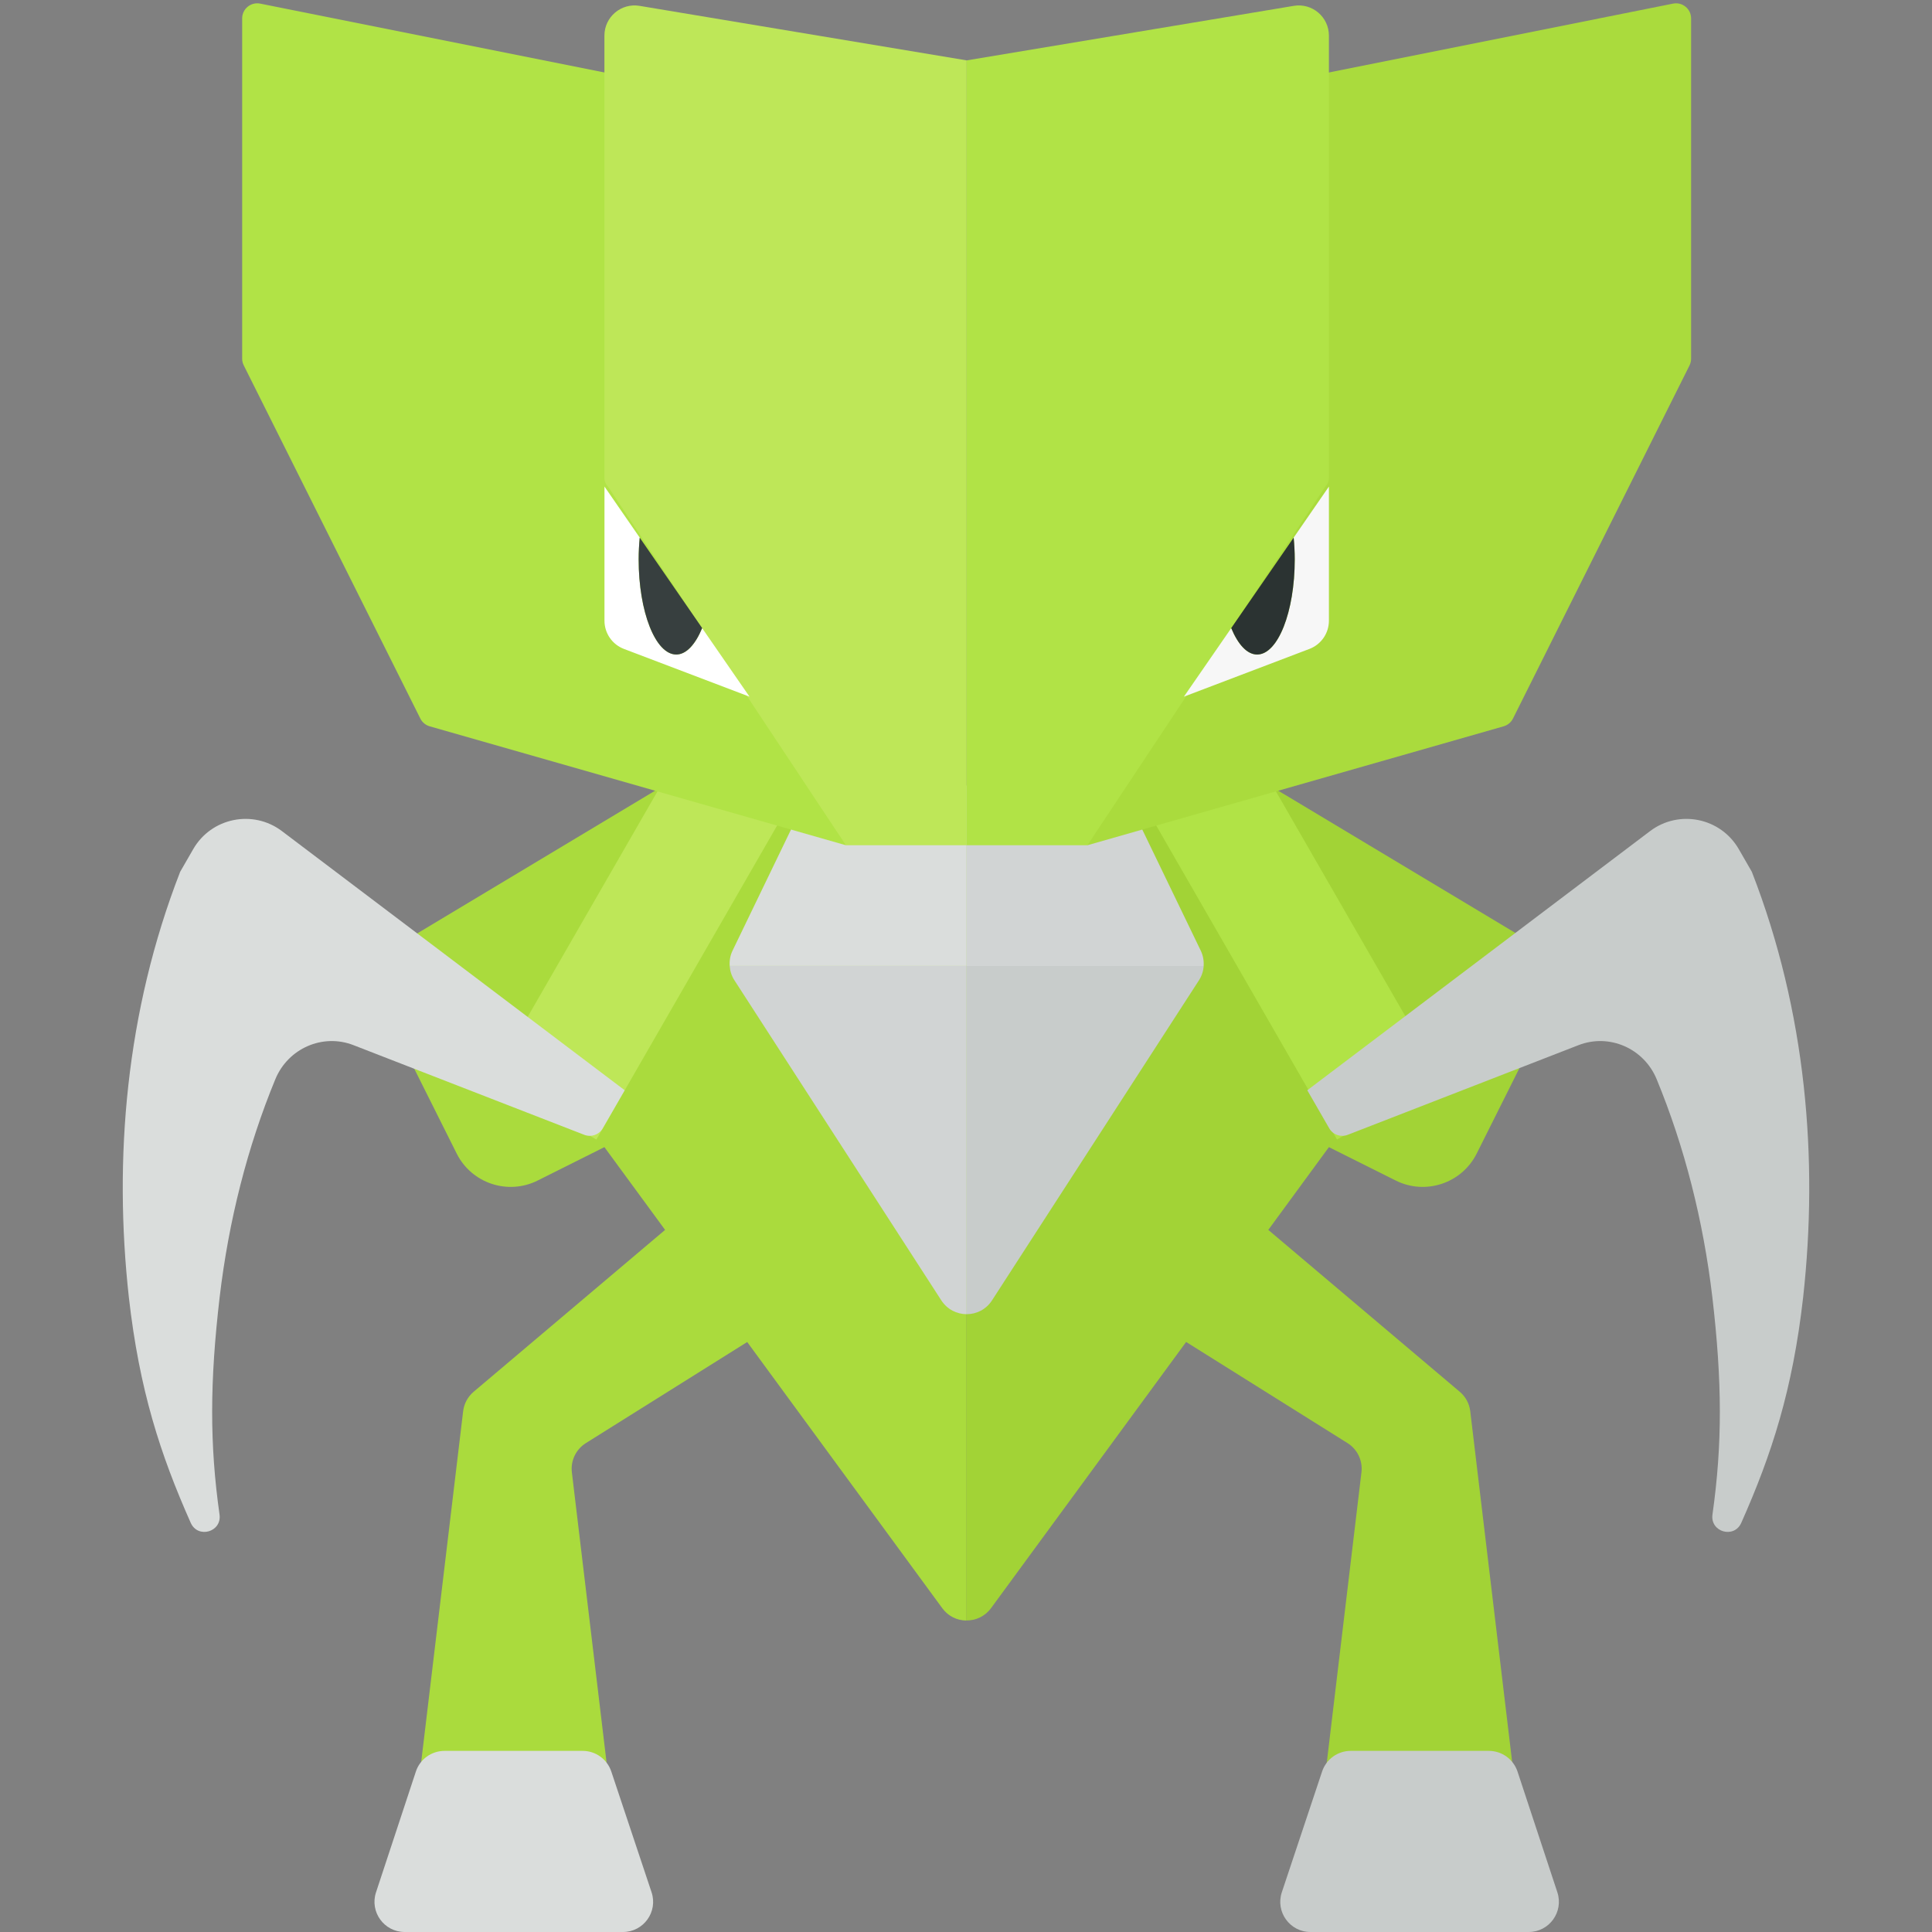 <?xml version="1.0" encoding="utf-8"?>
<!-- Generator: Adobe Illustrator 23.0.0, SVG Export Plug-In . SVG Version: 6.00 Build 0)  -->
<svg version="1.1" xmlns="http://www.w3.org/2000/svg" xmlns:xlink="http://www.w3.org/1999/xlink" x="0px" y="0px" width="32px"
	 height="32px" viewBox="0 0 32 32" enable-background="new 0 0 32 32" xml:space="preserve">
<rect x="0" y="0" width="32" height="32" fill="#808080" stroke="none"/>
<g id="labels">
	<g>
	</g>
</g>
<g id="icons">
	<g>
		<g>
			<polygon fill="#AADB3D" points="21.961,29.312 25.061,29.312 25.044,29.166 21.979,29.166 			"/>
			<path fill="#AADB3D" d="M11.011,13l-4.206,2.524c-0.448,0.269-0.614,0.837-0.38,1.305l1.139,2.277
				C7.811,19.6,8.412,19.8,8.906,19.553L10.011,19l1.005,1.371l-3.171,2.681c-0.097,0.082-0.159,0.197-0.174,0.323l-0.71,5.938h3.1
				l-0.589-4.927c-0.023-0.192,0.067-0.38,0.231-0.483l2.673-1.675l3.232,4.41c0.098,0.134,0.246,0.201,0.395,0.203V13.998
				L11.011,13z"/>
			<path fill="#A2D336" d="M24.178,23.052l-3.171-2.681L22.011,19l1.106,0.553c0.494,0.247,1.095,0.047,1.342-0.447l1.139-2.277
				c0.234-0.467,0.068-1.036-0.38-1.305L21.011,13l-5,1l-0.009-0.002v12.842c0.155,0.003,0.31-0.065,0.412-0.203l3.232-4.41
				l2.673,1.675c0.164,0.103,0.254,0.291,0.231,0.483l-0.571,4.781h3.065l-0.692-5.792C24.337,23.249,24.275,23.133,24.178,23.052z"
				/>
		</g>
		<g>
			<polygon fill="#BEE758" points="9.878,18.874 8.145,17.876 11.014,12.892 13.011,13.431 			"/>
			<path fill="#DADDDC" d="M4.561,17.874c0.21-0.508,0.782-0.762,1.294-0.563l3.822,1.485c0.115,0.045,0.246-0.001,0.307-0.108
				l0.363-0.63l-5.677-4.292c-0.48-0.363-1.17-0.223-1.47,0.299l-0.216,0.375c-0.904,2.323-1.102,4.763-0.85,7.045
				c0.174,1.536,0.52,2.602,1.025,3.738c0.119,0.267,0.518,0.152,0.477-0.138c-0.165-1.168-0.161-2.199,0.002-3.599
				C3.788,20.218,4.098,18.996,4.561,17.874z"/>
			<g>
				<path fill="#DADDDC" d="M16.011,13.01c-0.024,0-0.047-0.003-0.071,0l-2.405,0.343c-0.165,0.023-0.307,0.128-0.38,0.277
					l-1.022,2.116c-0.039,0.08-0.053,0.167-0.047,0.253h3.925V13.01z"/>
				<path fill="#D1D4D4" d="M19.936,16c0.006-0.086-0.009-0.173-0.047-0.253l-1.022-2.116c-0.072-0.15-0.215-0.254-0.38-0.277
					l-2.405-0.343c-0.023-0.003-0.047,0-0.071,0V16H19.936z"/>
				<path fill="#D1D4D4" d="M15.591,21.538c0.099,0.152,0.259,0.229,0.42,0.229V16h-3.925c0.006,0.083,0.031,0.164,0.078,0.236
					L15.591,21.538z"/>
				<path fill="#C8CCCB" d="M16.011,21.767c0.161,0,0.321-0.076,0.42-0.229l3.428-5.302c0.046-0.072,0.072-0.153,0.078-0.236h-3.925
					V21.767z"/>
			</g>
			<polygon fill="#B1E346" points="22.145,18.874 19.011,13.431 21.009,12.892 23.878,17.876 			"/>
			<path fill="#B1E346" d="M14.011,14l-6.894-1.97c-0.067-0.019-0.124-0.066-0.155-0.129L4.038,6.053
				C4.02,6.018,4.011,5.98,4.011,5.941V0.305c0-0.158,0.144-0.276,0.299-0.245L14.011,2V14z"/>
			<path fill="#BEE758" d="M16.011,1l-5.418-0.903c-0.305-0.051-0.582,0.184-0.582,0.493v7.327c0,0.053,0.021,0.104,0.059,0.141
				L14.011,14h2V1z"/>
			<path fill="#AADB3D" d="M18.011,14l6.894-1.97c0.067-0.019,0.124-0.066,0.155-0.129l2.924-5.849
				c0.017-0.035,0.026-0.073,0.026-0.112V0.305c0-0.158-0.144-0.276-0.299-0.245L18.011,2V14z"/>
			<path fill="#B1E346" d="M16.011,1l5.418-0.903c0.305-0.051,0.582,0.184,0.582,0.493v7.327c0,0.053-0.021,0.104-0.059,0.141
				L18.011,14h-2V1z"/>
			<path fill="#C8CCCB" d="M27.439,17.874c-0.21-0.508-0.782-0.762-1.294-0.563l-3.822,1.485c-0.115,0.045-0.246-0.001-0.307-0.108
				l-0.363-0.63l5.677-4.292c0.48-0.363,1.17-0.223,1.47,0.299l0.216,0.375c0.904,2.323,1.102,4.763,0.85,7.045
				c-0.174,1.536-0.52,2.602-1.025,3.738c-0.119,0.267-0.518,0.152-0.477-0.138c0.165-1.168,0.161-2.199-0.002-3.599
				C28.212,20.218,27.902,18.996,27.439,17.874z"/>
			<g>
				<path fill="#FFFFFF" d="M10.596,8.905c-0.011,0.116-0.018,0.235-0.018,0.359c0,0.871,0.279,1.577,0.623,1.577
					c0.167,0,0.317-0.168,0.429-0.437l0.784,1.135l-2.08-0.791c-0.194-0.074-0.322-0.26-0.322-0.467V8.059L10.596,8.905z"/>
				<path fill="#373F3F" d="M11.201,10.841c-0.344,0-0.623-0.706-0.623-1.577c0-0.124,0.007-0.243,0.018-0.359l1.034,1.498
					C11.518,10.673,11.367,10.841,11.201,10.841z"/>
			</g>
			<g>
				<path fill="#F7F7F7" d="M21.427,8.905c0.011,0.116,0.018,0.235,0.018,0.359c0,0.871-0.279,1.577-0.623,1.577
					c-0.167,0-0.317-0.168-0.429-0.437l-0.784,1.135l2.08-0.791c0.194-0.074,0.322-0.26,0.322-0.467V8.059L21.427,8.905z"/>
				<path fill="#2B3332" d="M20.822,10.841c0.344,0,0.623-0.706,0.623-1.577c0-0.124-0.007-0.243-0.018-0.359l-1.034,1.498
					C20.505,10.673,20.655,10.841,20.822,10.841z"/>
			</g>
			<path fill="#DADDDC" d="M6.228,31.343l0.66-2C6.955,29.138,7.147,29,7.363,29h2.288c0.215,0,0.406,0.138,0.474,0.342l0.667,2
				C10.9,31.666,10.659,32,10.318,32H6.703C6.362,32,6.121,31.667,6.228,31.343z"/>
			<path fill="#C8CCCB" d="M25.795,31.343l-0.66-2C25.067,29.138,24.876,29,24.66,29h-2.288c-0.215,0-0.406,0.138-0.474,0.342
				l-0.667,2C21.123,31.666,21.364,32,21.705,32h3.615C25.661,32,25.901,31.667,25.795,31.343z"/>
		</g>
	</g>
</g>
</svg>
